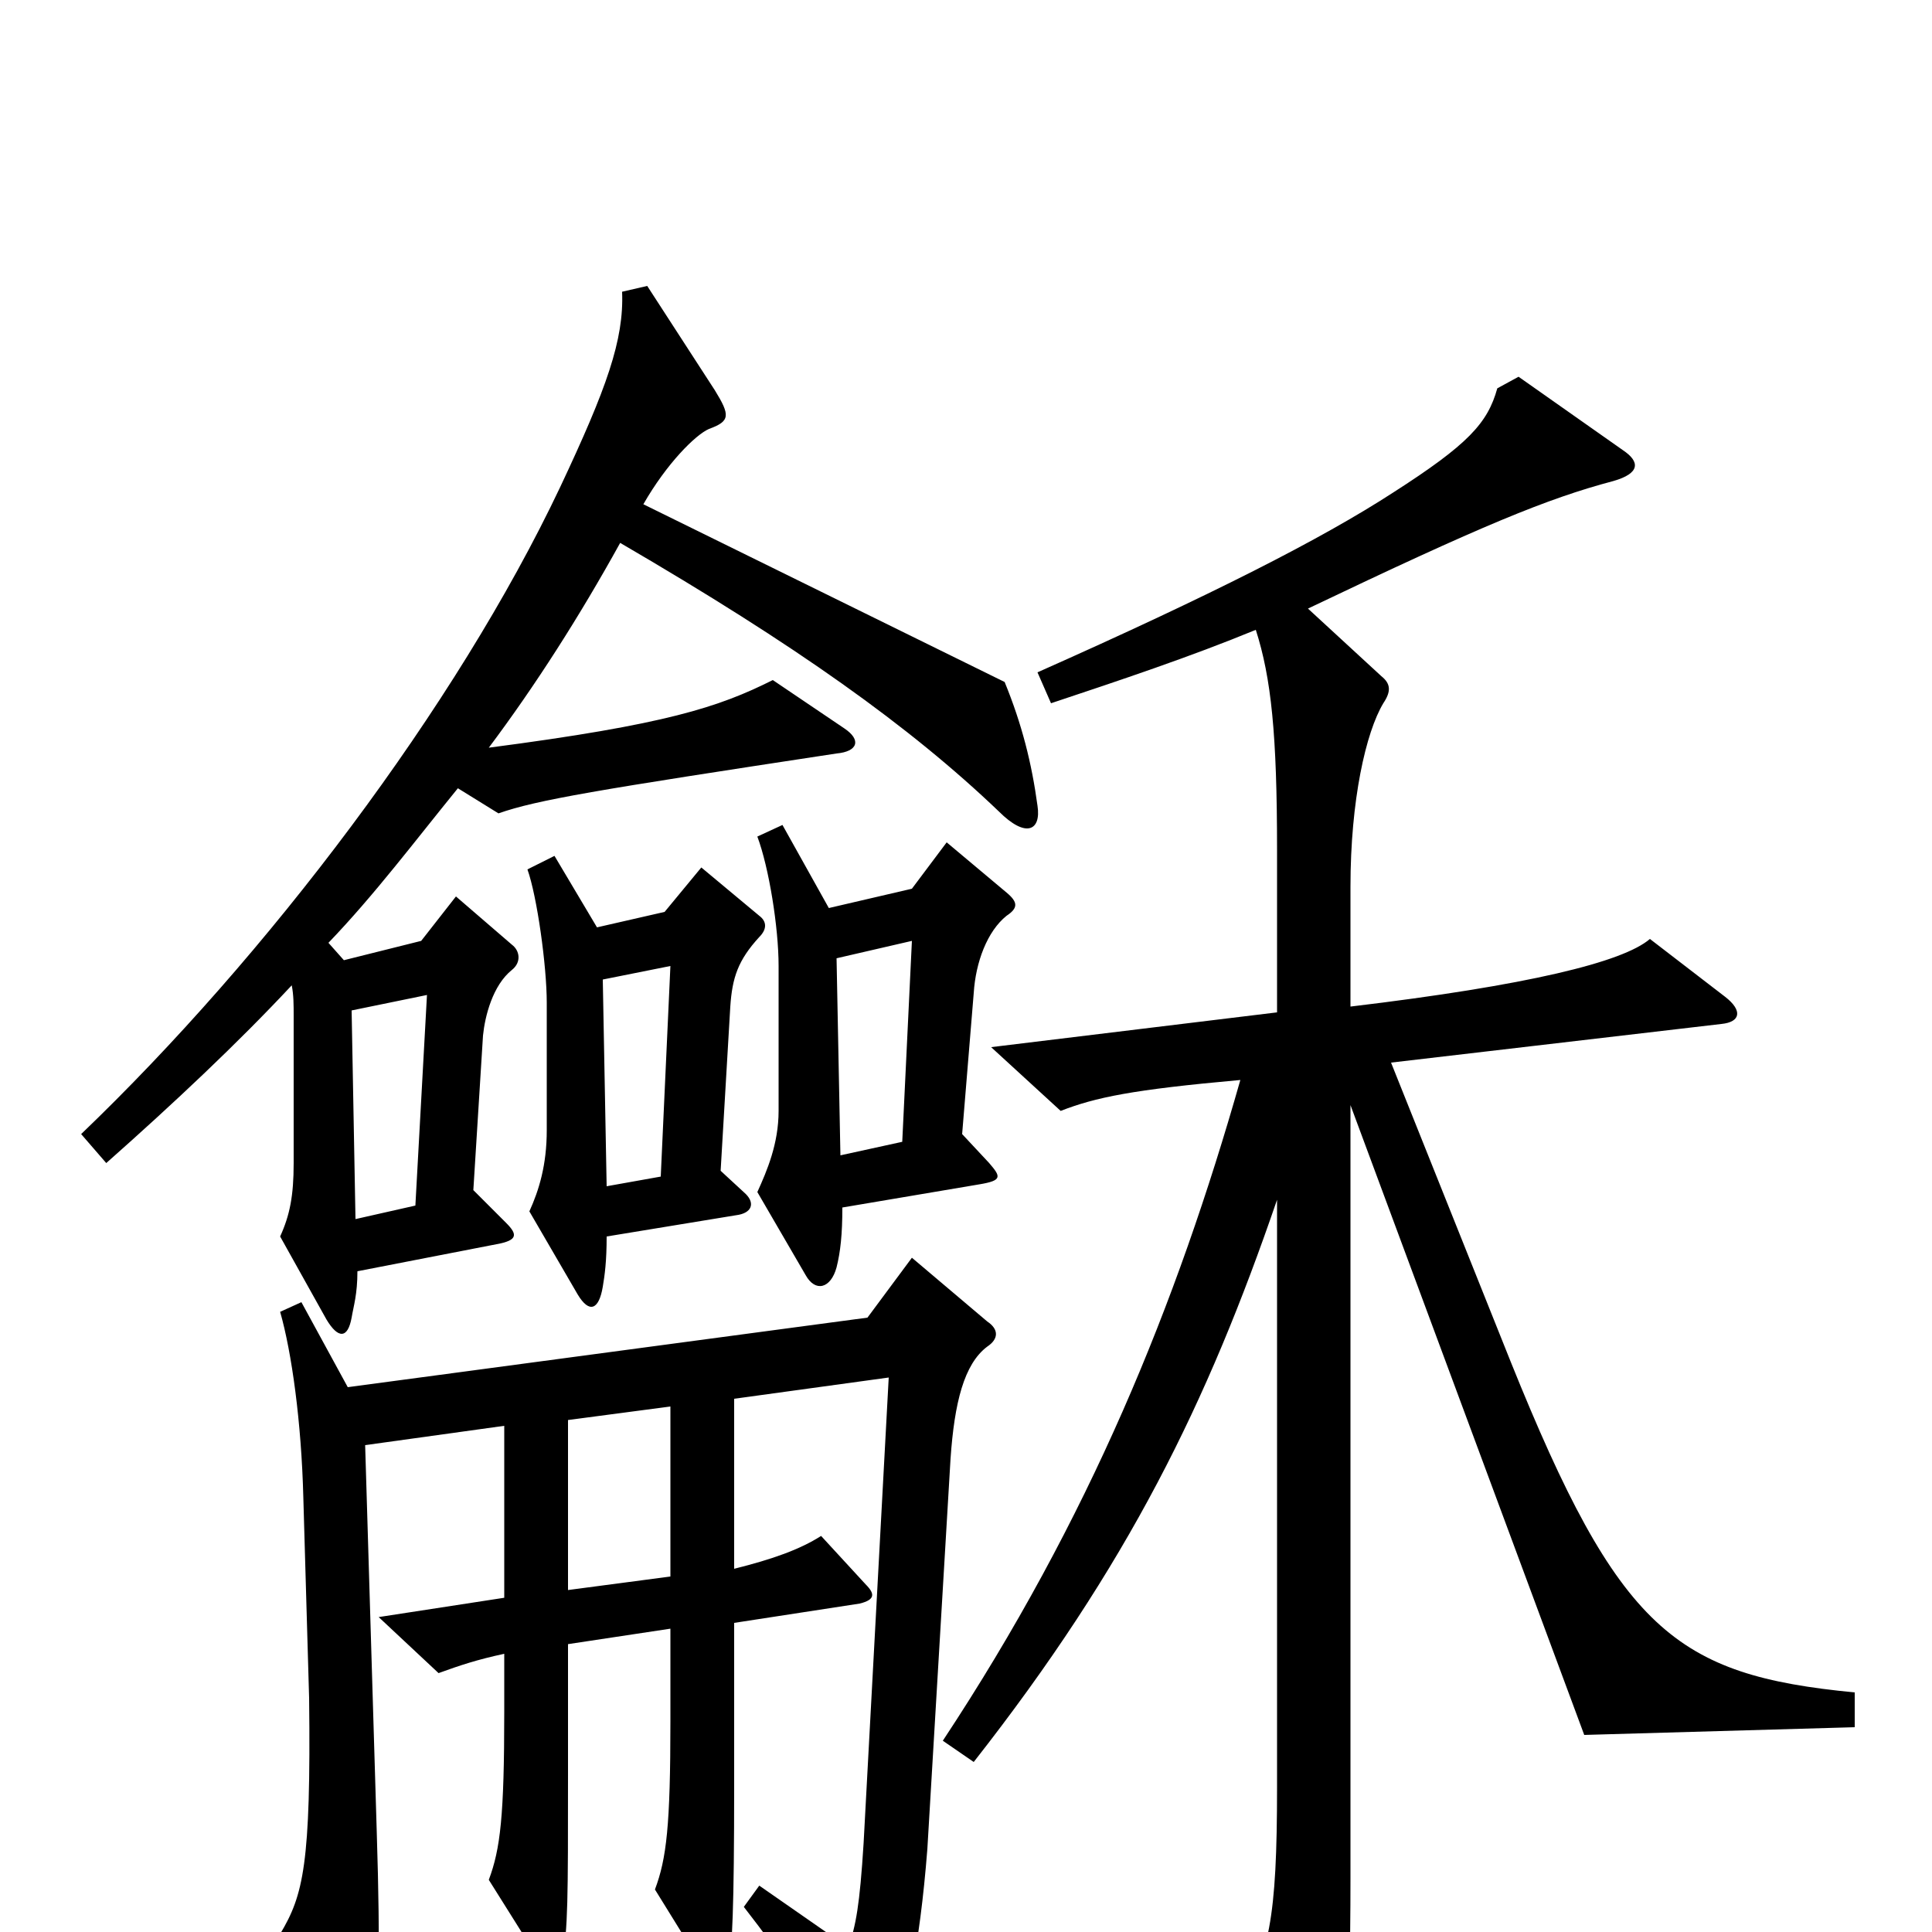 <svg xmlns="http://www.w3.org/2000/svg" viewBox="0 -1000 1000 1000">
	<path fill="#000000" d="M537 -583C534 -605 529 -625 520 -647L333 -739C345 -760 360 -775 367 -778C378 -782 378 -785 370 -798L335 -852L322 -849C323 -824 314 -799 290 -748C236 -634 138 -505 42 -413L55 -398C90 -429 123 -460 151 -490C152 -485 152 -480 152 -474V-398C152 -381 150 -371 145 -360L169 -317C175 -307 180 -307 182 -318C183 -324 185 -330 185 -342L257 -356C268 -358 268 -361 262 -367L245 -384L250 -464C251 -474 255 -490 265 -498C270 -502 269 -508 265 -511L236 -536L218 -513L178 -503L170 -512C194 -537 215 -565 237 -592L258 -579C278 -586 308 -591 433 -610C444 -611 446 -617 437 -623L400 -648C372 -634 345 -625 253 -613C277 -645 300 -681 321 -719C412 -666 471 -624 517 -580C531 -566 539 -570 537 -583ZM521 -526C527 -530 527 -533 521 -538L490 -564L472 -540L429 -530L405 -573L392 -567C398 -551 403 -520 403 -500V-425C403 -408 397 -394 392 -383L417 -340C422 -331 430 -333 433 -344C435 -352 436 -361 436 -375L507 -387C519 -389 518 -391 512 -398L498 -413L504 -486C505 -502 511 -518 521 -526ZM393 -515C397 -519 397 -523 393 -526L363 -551L344 -528L309 -520L287 -557L273 -550C278 -536 283 -500 283 -481V-415C283 -397 279 -384 274 -373L299 -330C305 -320 310 -322 312 -334C313 -340 314 -347 314 -360L381 -371C389 -372 391 -377 386 -382L373 -394L378 -479C379 -494 382 -503 393 -515ZM960 -106V-124C867 -133 838 -156 782 -295L720 -450L891 -470C901 -471 902 -477 893 -484L854 -514C840 -502 791 -490 699 -479V-541C699 -586 707 -621 716 -636C720 -642 720 -646 715 -650L677 -685C767 -728 801 -742 835 -751C849 -755 849 -761 840 -767L786 -805L775 -799C770 -781 760 -770 721 -745C684 -721 627 -692 537 -652L544 -636C580 -648 616 -660 650 -674C658 -649 661 -620 661 -560V-476L513 -458L549 -425C567 -432 586 -436 642 -441C609 -325 564 -214 488 -99L504 -88C584 -190 625 -274 661 -379V-75C661 -7 657 13 640 39L675 100C681 110 685 110 689 99C696 78 699 48 699 -28V-428L820 -102ZM511 -303C517 -307 517 -312 511 -316L472 -349L449 -318L180 -282L156 -326L145 -321C151 -300 156 -264 157 -225L160 -121C161 -35 157 -19 145 1L180 59C184 65 190 65 193 54C196 37 197 12 195 -52L189 -252L261 -262V-173L196 -163L227 -134C238 -138 247 -141 261 -144V-114C261 -60 259 -43 253 -27L280 16C285 24 290 23 291 15C294 -2 294 -17 294 -81V-149L347 -157V-109C347 -55 345 -38 339 -22L365 20C370 29 375 29 377 20C379 8 380 -12 380 -76V-160L445 -170C453 -172 453 -175 448 -180L425 -205C414 -198 400 -193 380 -188V-276L460 -287L447 -46C445 -14 443 -3 439 8L393 -24L385 -13C406 14 421 36 440 69C445 78 454 77 457 71C469 42 476 8 480 -43L492 -245C494 -274 499 -294 511 -303ZM472 -513L467 -409L435 -402L433 -504ZM347 -500L342 -391L314 -386L312 -493ZM221 -485L215 -376L184 -369L182 -477ZM347 -184L294 -177V-265L347 -272Z"/>
</svg>